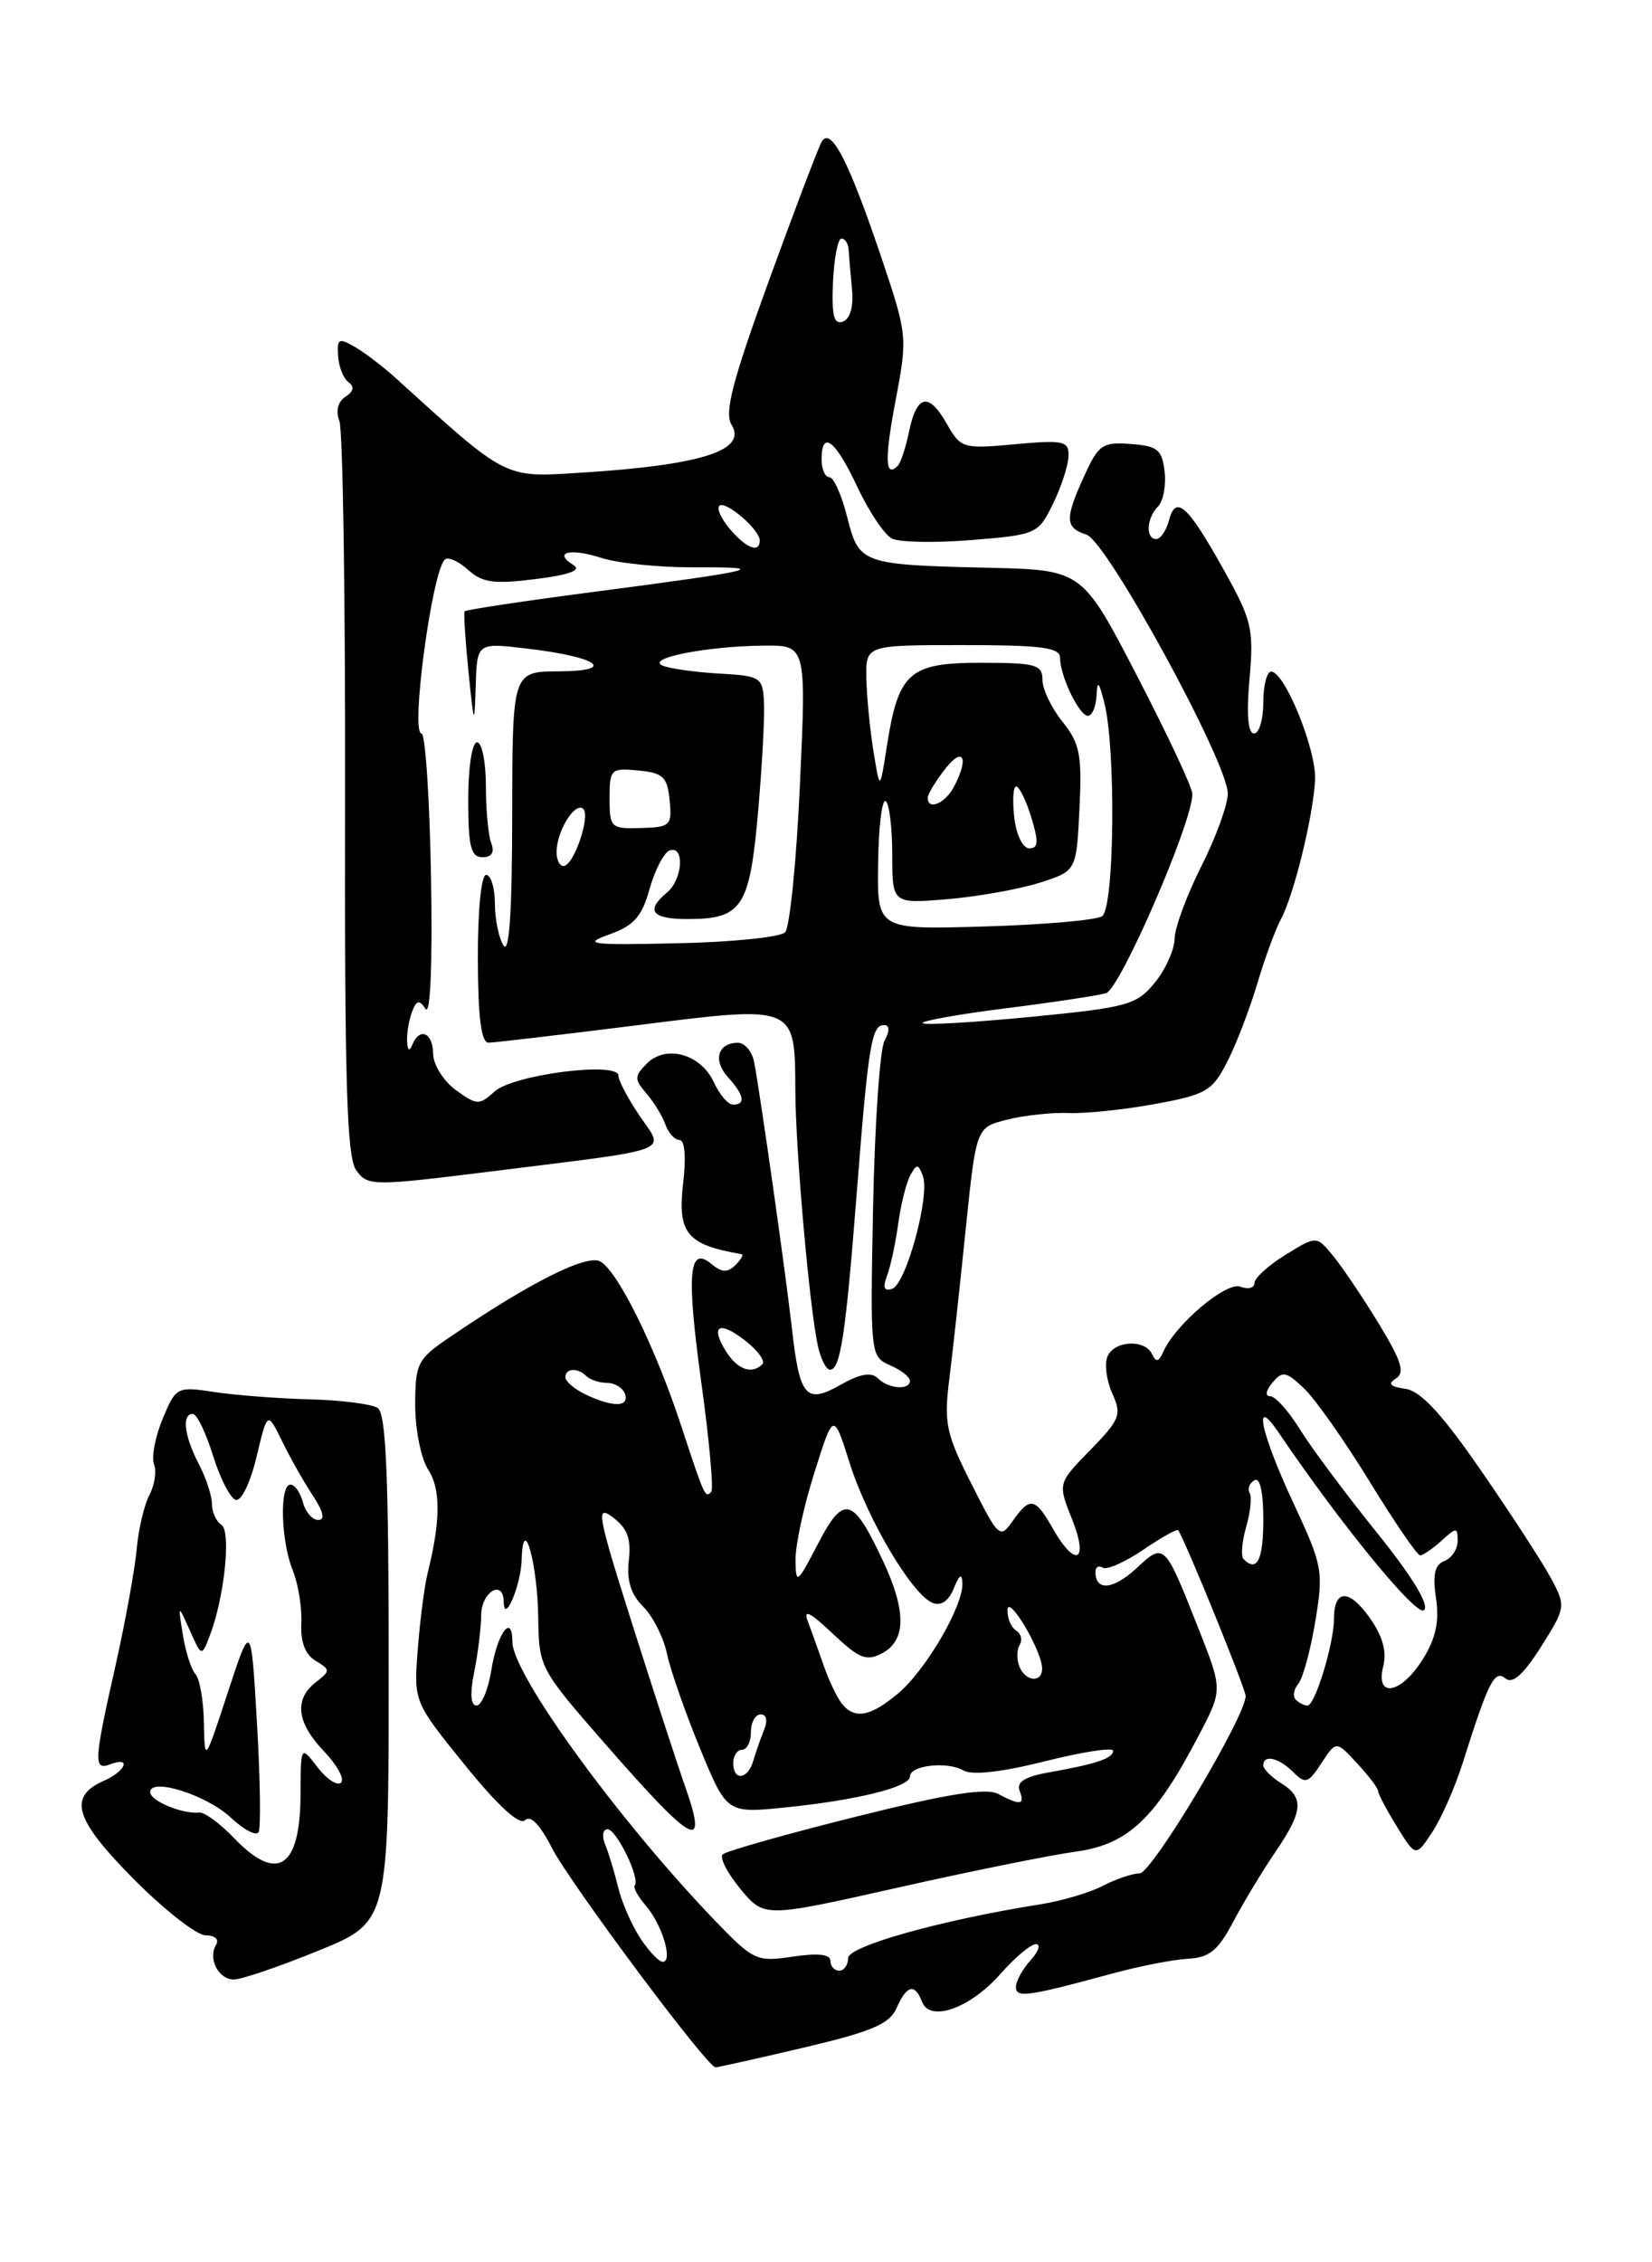 <?xml version="1.0" encoding="UTF-8" standalone="no"?>
<!DOCTYPE svg PUBLIC "-//W3C//DTD SVG 1.1//EN" "http://www.w3.org/Graphics/SVG/1.1/DTD/svg11.dtd" >
<svg xmlns="http://www.w3.org/2000/svg" xmlns:xlink="http://www.w3.org/1999/xlink" version="1.1" viewBox="0 0 187 256">
 <g >
 <path fill="currentColor"
d=" M 91.00 231.70 C 98.69 229.89 100.69 229.04 101.49 227.23 C 102.64 224.62 103.55 224.40 104.37 226.52 C 105.28 228.88 109.84 227.25 113.26 223.35 C 114.88 221.51 116.68 220.00 117.26 220.00 C 117.84 220.00 117.57 220.82 116.65 221.83 C 115.74 222.83 115.00 224.19 115.00 224.85 C 115.00 226.12 116.31 225.93 126.00 223.30 C 129.03 222.48 132.84 221.74 134.48 221.65 C 136.88 221.53 137.89 220.71 139.58 217.50 C 140.74 215.30 142.88 211.75 144.34 209.61 C 147.52 204.95 147.65 203.42 145.00 201.77 C 143.90 201.08 143.00 200.18 143.00 199.76 C 143.00 198.50 144.76 198.90 146.39 200.53 C 147.76 201.90 148.09 201.80 149.58 199.52 C 151.25 196.97 151.25 196.97 153.62 199.54 C 154.93 200.95 156.00 202.36 156.00 202.68 C 156.00 203.00 156.96 204.81 158.13 206.71 C 160.26 210.15 160.26 210.15 162.12 207.33 C 163.15 205.77 164.70 202.25 165.57 199.50 C 168.49 190.27 169.18 188.90 170.41 189.93 C 171.22 190.59 172.43 189.52 174.43 186.36 C 177.23 181.93 177.25 181.76 175.61 178.67 C 174.68 176.92 171.13 171.45 167.71 166.50 C 163.23 160.00 160.83 157.41 159.09 157.16 C 157.35 156.91 157.05 156.59 158.01 155.99 C 159.06 155.35 158.65 154.02 156.10 149.83 C 154.32 146.90 151.99 143.45 150.94 142.16 C 149.03 139.82 149.03 139.82 145.52 141.99 C 143.58 143.19 142.00 144.62 142.00 145.19 C 142.00 145.75 141.28 145.94 140.41 145.60 C 138.81 144.99 133.04 149.87 131.66 153.00 C 131.17 154.12 130.85 154.18 130.42 153.25 C 129.59 151.48 126.05 151.70 125.34 153.56 C 125.01 154.42 125.27 156.29 125.92 157.72 C 127.00 160.08 126.77 160.65 123.41 164.09 C 119.73 167.86 119.73 167.86 121.36 171.93 C 123.27 176.71 121.75 177.48 119.20 173.01 C 117.18 169.44 116.58 169.33 114.63 172.12 C 113.20 174.16 113.04 174.02 109.96 167.91 C 107.08 162.22 106.83 161.03 107.46 156.04 C 107.84 152.99 108.68 145.34 109.32 139.04 C 110.50 127.58 110.50 127.58 114.00 126.70 C 115.92 126.21 119.08 125.87 121.00 125.95 C 122.92 126.02 127.33 125.56 130.79 124.92 C 136.56 123.86 137.24 123.45 138.93 120.13 C 139.95 118.13 141.47 114.17 142.31 111.33 C 143.16 108.48 144.36 105.19 145.00 104.01 C 146.47 101.24 148.64 92.43 148.86 88.27 C 149.04 84.90 145.43 76.00 143.89 76.00 C 143.40 76.00 143.00 77.58 143.00 79.50 C 143.00 81.42 142.53 83.00 141.95 83.00 C 141.26 83.00 141.08 80.83 141.44 76.83 C 141.94 71.13 141.71 70.17 138.46 64.37 C 134.42 57.14 133.09 55.95 132.32 58.90 C 132.01 60.05 131.37 61.00 130.88 61.00 C 129.65 61.00 129.78 58.62 131.08 57.32 C 131.67 56.73 132.01 54.95 131.83 53.37 C 131.54 50.88 131.04 50.47 128.00 50.24 C 124.82 50.00 124.34 50.32 122.75 53.82 C 120.51 58.72 120.55 59.72 122.98 60.50 C 125.30 61.23 138.95 86.22 138.98 89.78 C 138.99 91.03 137.65 94.73 136.00 98.00 C 134.35 101.27 132.98 104.97 132.96 106.22 C 132.94 107.47 131.93 109.72 130.71 111.21 C 128.65 113.72 127.64 114.00 116.69 115.07 C 110.20 115.70 104.69 116.02 104.45 115.78 C 104.21 115.54 108.40 114.79 113.76 114.11 C 119.11 113.44 124.26 112.66 125.19 112.39 C 126.80 111.93 135.04 92.92 134.97 89.83 C 134.96 89.10 132.14 83.10 128.72 76.50 C 122.50 64.50 122.50 64.50 112.00 64.25 C 97.48 63.91 97.24 63.83 95.89 58.48 C 95.27 56.02 94.37 54.00 93.88 54.00 C 93.40 54.00 93.00 53.10 93.00 52.00 C 93.00 48.59 94.55 49.78 97.04 55.08 C 98.34 57.87 100.11 60.50 100.96 60.94 C 101.81 61.37 105.87 61.45 109.99 61.11 C 117.35 60.51 117.52 60.43 119.20 57.00 C 120.14 55.08 120.93 52.65 120.95 51.61 C 121.00 49.90 120.42 49.77 114.90 50.27 C 108.98 50.81 108.76 50.75 107.15 47.92 C 105.12 44.34 103.76 44.65 102.89 48.88 C 102.53 50.65 101.95 52.38 101.62 52.72 C 100.18 54.15 100.11 51.93 101.40 45.20 C 102.73 38.20 102.69 37.85 99.88 29.47 C 96.10 18.23 94.03 14.19 92.99 16.08 C 92.57 16.86 89.86 23.99 86.98 31.92 C 82.92 43.08 81.98 46.73 82.80 48.04 C 84.63 50.98 79.40 52.64 65.61 53.50 C 57.03 54.04 57.43 54.25 44.89 42.87 C 43.46 41.57 41.35 39.95 40.21 39.28 C 38.35 38.20 38.14 38.30 38.27 40.28 C 38.34 41.50 38.88 42.84 39.45 43.25 C 40.15 43.75 40.03 44.30 39.10 44.90 C 38.24 45.46 37.98 46.50 38.42 47.65 C 38.81 48.67 39.10 67.75 39.06 90.05 C 39.00 122.61 39.25 130.96 40.33 132.44 C 41.64 134.23 42.13 134.23 55.59 132.56 C 76.66 129.93 75.25 130.46 72.40 126.26 C 71.08 124.31 70.00 122.27 70.00 121.72 C 70.00 120.08 58.10 121.60 55.99 123.51 C 54.24 125.09 53.98 125.08 51.60 123.35 C 50.20 122.33 49.05 120.49 49.03 119.25 C 49.00 116.83 47.49 116.20 46.66 118.25 C 46.35 119.03 46.13 118.87 46.08 117.83 C 46.04 116.91 46.29 115.41 46.64 114.50 C 47.15 113.16 47.46 113.10 48.17 114.17 C 48.72 114.97 48.96 109.06 48.79 99.25 C 48.63 90.31 48.15 83.00 47.71 83.00 C 46.45 83.00 48.88 64.79 50.34 63.33 C 50.69 62.97 51.87 63.48 52.96 64.46 C 54.59 65.94 55.90 66.12 60.62 65.53 C 64.40 65.06 65.85 64.53 64.94 63.96 C 62.56 62.49 64.48 61.98 68.07 63.13 C 69.95 63.74 74.65 64.21 78.50 64.20 C 87.40 64.15 85.90 64.53 67.65 66.92 C 59.49 67.98 52.71 69.00 52.59 69.18 C 52.47 69.36 52.67 72.42 53.03 76.00 C 53.66 82.18 53.70 82.26 53.85 77.61 C 54.00 72.72 54.00 72.72 59.63 73.39 C 67.70 74.33 69.93 75.93 63.25 75.97 C 58.00 76.00 58.00 76.00 57.98 92.25 C 57.97 103.11 57.65 108.00 57.00 107.00 C 56.47 106.17 56.02 104.04 56.02 102.25 C 56.01 100.46 55.56 99.00 55.03 99.00 C 54.47 99.00 54.08 103.03 54.09 108.50 C 54.11 115.18 54.47 118.00 55.31 117.99 C 55.96 117.98 63.47 117.10 72.00 116.03 C 90.18 113.74 89.98 113.66 90.03 123.44 C 90.05 130.07 91.62 147.88 92.57 152.25 C 92.89 153.76 93.52 155.00 93.95 155.00 C 95.13 155.00 95.72 151.11 96.98 135.00 C 98.28 118.31 98.66 116.00 100.05 116.00 C 100.72 116.00 100.74 116.62 100.12 117.78 C 99.60 118.75 99.02 127.19 98.83 136.53 C 98.50 153.32 98.52 153.51 100.75 154.49 C 101.99 155.03 103.00 155.82 103.00 156.24 C 103.00 157.35 100.57 157.17 99.36 155.96 C 98.63 155.23 97.34 155.46 95.14 156.71 C 91.20 158.93 90.51 158.11 89.62 150.14 C 88.94 144.15 86.09 124.03 85.38 120.25 C 85.15 119.01 84.32 118.00 83.54 118.00 C 81.25 118.00 80.67 119.98 82.40 121.89 C 84.24 123.92 84.44 125.00 82.98 125.00 C 82.42 125.00 81.44 123.86 80.81 122.48 C 79.35 119.28 75.40 118.17 73.23 120.34 C 71.79 121.78 71.79 122.12 73.16 123.72 C 74.01 124.70 74.98 126.29 75.32 127.25 C 75.66 128.21 76.38 129.00 76.92 129.00 C 77.51 129.00 77.68 130.93 77.34 133.78 C 76.66 139.56 77.72 140.86 83.95 141.92 C 84.20 141.97 83.88 142.52 83.24 143.16 C 82.37 144.03 81.71 144.01 80.55 143.04 C 77.95 140.88 77.68 144.06 79.41 156.63 C 80.30 163.06 80.79 168.54 80.51 168.82 C 79.81 169.52 79.77 169.43 77.09 161.29 C 74.21 152.54 70.04 144.03 68.00 142.77 C 66.51 141.84 60.05 145.08 50.75 151.42 C 47.25 153.81 47.00 154.32 47.00 159.03 C 47.00 161.80 47.67 165.09 48.48 166.33 C 49.90 168.50 49.88 172.09 48.41 178.00 C 48.06 179.38 47.56 183.21 47.30 186.53 C 46.82 192.56 46.82 192.56 52.64 199.75 C 56.36 204.34 58.81 206.59 59.43 205.97 C 60.04 205.36 61.13 206.47 62.44 209.05 C 64.50 213.08 80.06 233.95 81.00 233.94 C 81.28 233.93 85.78 232.93 91.00 231.70 Z  M 36.01 220.75 C 44.00 217.50 44.00 217.50 44.00 188.81 C 44.00 166.95 43.70 159.93 42.75 159.32 C 42.06 158.88 38.62 158.44 35.10 158.35 C 31.59 158.26 26.74 157.89 24.33 157.53 C 20.02 156.88 19.93 156.92 18.41 160.55 C 17.57 162.58 17.13 164.89 17.43 165.69 C 17.74 166.49 17.51 168.05 16.92 169.15 C 16.33 170.26 15.67 173.04 15.47 175.33 C 15.26 177.62 14.18 183.55 13.07 188.50 C 10.61 199.41 10.56 200.38 12.50 199.64 C 14.91 198.72 14.23 200.43 11.76 201.51 C 7.66 203.32 8.43 205.87 15.12 212.62 C 18.60 216.13 22.27 219.00 23.28 219.00 C 24.31 219.00 24.83 219.46 24.47 220.05 C 23.50 221.61 24.72 224.00 26.48 224.00 C 27.33 224.00 31.62 222.54 36.01 220.75 Z  M 55.61 95.42 C 55.27 94.55 55.00 91.62 55.00 88.92 C 55.00 86.21 54.55 84.00 54.00 84.00 C 53.44 84.00 53.00 86.83 53.00 90.50 C 53.00 95.80 53.30 97.00 54.61 97.00 C 55.66 97.00 56.01 96.46 55.61 95.42 Z  M 94.00 221.89 C 94.00 221.14 92.58 220.99 89.74 221.41 C 85.64 222.03 85.30 221.87 80.88 217.28 C 69.99 205.94 58.00 189.44 58.00 185.79 C 58.00 182.49 56.29 184.78 55.62 188.98 C 55.27 191.19 54.51 193.00 53.94 193.00 C 53.28 193.00 53.18 191.66 53.67 189.25 C 54.09 187.19 54.45 184.26 54.47 182.75 C 54.50 180.12 56.98 178.66 57.02 181.25 C 57.05 183.90 58.97 179.42 59.05 176.50 C 59.21 171.06 60.85 176.87 60.93 183.13 C 61.00 188.67 61.12 188.89 68.47 197.30 C 78.61 208.90 80.23 209.75 77.50 202.00 C 76.66 199.62 74.01 191.47 71.60 183.88 C 67.61 171.29 67.41 170.22 69.39 171.71 C 71.02 172.94 71.46 174.15 71.18 176.57 C 70.92 178.83 71.40 180.40 72.80 181.80 C 73.90 182.90 75.12 185.30 75.50 187.15 C 75.89 188.99 77.58 193.81 79.24 197.85 C 82.27 205.20 82.27 205.20 88.89 204.53 C 97.00 203.71 103.00 202.22 103.00 201.03 C 103.00 199.76 107.21 199.28 109.05 200.34 C 110.04 200.91 113.37 200.54 118.30 199.30 C 122.54 198.24 126.00 197.70 126.00 198.12 C 126.00 198.97 124.11 199.61 118.69 200.57 C 116.03 201.04 115.04 201.66 115.41 202.62 C 116.04 204.26 115.51 204.34 113.01 203.01 C 111.65 202.28 107.35 202.96 96.83 205.59 C 88.95 207.56 82.19 209.47 81.81 209.84 C 81.43 210.20 82.33 211.96 83.81 213.75 C 86.50 217.00 86.50 217.00 101.50 213.63 C 109.75 211.77 118.86 209.93 121.76 209.53 C 127.69 208.72 130.75 205.84 135.69 196.39 C 138.40 191.22 138.40 191.22 135.69 184.36 C 131.79 174.50 131.81 174.52 128.61 177.49 C 126.00 179.90 124.00 180.07 124.00 177.88 C 124.00 177.33 124.37 177.11 124.83 177.40 C 125.29 177.68 127.35 176.77 129.41 175.37 C 131.47 173.97 133.25 172.97 133.37 173.16 C 134.27 174.56 141.00 191.11 141.00 191.92 C 141.00 194.24 130.40 211.97 129.00 211.99 C 128.18 212.00 126.30 212.64 124.83 213.40 C 123.36 214.17 120.21 215.10 117.83 215.48 C 106.67 217.24 96.00 220.22 96.00 221.58 C 96.00 222.36 95.55 223.00 95.00 223.00 C 94.45 223.00 94.00 222.50 94.00 221.89 Z  M 72.47 219.31 C 71.50 217.83 70.37 215.24 69.97 213.56 C 69.56 211.88 68.91 209.71 68.51 208.75 C 68.11 207.78 68.22 207.00 68.77 207.00 C 69.79 207.00 72.49 212.57 71.85 213.35 C 71.66 213.59 72.22 214.62 73.11 215.65 C 74.94 217.75 76.22 222.00 75.02 222.00 C 74.59 222.00 73.44 220.79 72.47 219.31 Z  M 83.00 199.50 C 83.00 198.68 83.45 198.00 84.00 198.00 C 84.55 198.00 85.00 197.10 85.00 196.00 C 85.00 194.90 85.50 194.00 86.11 194.00 C 86.77 194.00 86.92 194.70 86.49 195.75 C 86.10 196.71 85.55 198.29 85.27 199.25 C 84.65 201.39 83.00 201.57 83.00 199.50 Z  M 95.27 192.75 C 94.73 192.06 93.82 190.15 93.25 188.50 C 92.67 186.85 91.87 184.60 91.45 183.50 C 90.90 182.04 91.65 182.40 94.24 184.84 C 97.28 187.71 98.08 188.03 99.89 187.06 C 102.59 185.61 102.60 182.25 99.91 176.54 C 96.54 169.36 95.50 169.10 92.60 174.68 C 90.22 179.26 90.09 179.35 90.05 176.53 C 90.02 174.89 90.98 170.45 92.18 166.66 C 94.35 159.77 94.35 159.77 96.18 165.56 C 98.22 171.99 103.28 180.51 105.59 181.39 C 106.53 181.76 107.41 181.14 107.97 179.73 C 108.61 178.16 108.89 177.99 108.94 179.16 C 109.04 181.73 104.81 188.98 101.67 191.62 C 98.51 194.28 96.71 194.60 95.27 192.75 Z  M 146.68 192.34 C 146.31 191.98 146.44 191.17 146.96 190.54 C 147.48 189.92 148.35 186.73 148.89 183.45 C 149.83 177.78 149.71 177.16 146.44 170.15 C 142.73 162.22 141.76 157.73 144.68 162.03 C 151.83 172.58 160.38 183.02 161.20 182.20 C 161.81 181.59 159.83 178.36 155.81 173.37 C 152.32 169.04 148.42 163.81 147.15 161.75 C 145.88 159.69 144.37 158.00 143.80 158.00 C 143.18 158.00 143.27 157.38 144.03 156.47 C 145.16 155.11 145.56 155.17 147.58 157.08 C 148.84 158.26 152.18 163.00 155.01 167.61 C 157.84 172.23 160.42 176.00 160.75 176.00 C 161.08 176.00 162.17 175.26 163.17 174.35 C 164.87 172.80 165.00 172.81 165.00 174.38 C 165.00 175.30 164.33 176.32 163.50 176.64 C 162.41 177.06 162.15 178.18 162.55 180.86 C 162.94 183.49 162.53 185.40 161.06 187.75 C 158.59 191.71 155.65 192.23 156.58 188.54 C 157.00 186.87 156.50 185.11 155.02 183.03 C 152.69 179.76 151.00 179.83 151.00 183.19 C 151.00 185.97 148.86 193.00 148.01 193.00 C 147.64 193.00 147.04 192.70 146.68 192.34 Z  M 115.38 188.55 C 115.07 187.75 115.09 186.66 115.43 186.12 C 115.76 185.58 115.58 184.86 115.02 184.51 C 114.46 184.16 114.02 183.12 114.04 182.19 C 114.09 180.32 117.89 186.69 117.96 188.75 C 118.02 190.48 116.06 190.32 115.38 188.55 Z  M 140.76 176.42 C 140.44 176.11 140.58 174.47 141.06 172.78 C 141.55 171.10 141.72 169.36 141.45 168.93 C 141.19 168.49 141.42 167.86 141.98 167.51 C 142.62 167.12 143.00 168.77 143.00 171.94 C 143.00 176.55 142.29 177.96 140.76 176.42 Z  M 66.25 157.78 C 65.01 157.18 64.00 156.31 64.00 155.85 C 64.00 154.80 65.41 154.74 66.40 155.74 C 66.81 156.14 67.86 156.48 68.73 156.49 C 69.61 156.49 70.52 157.06 70.75 157.75 C 71.25 159.25 69.33 159.26 66.25 157.78 Z  M 82.17 152.90 C 80.34 149.96 81.43 149.40 84.41 151.75 C 85.80 152.84 86.65 154.02 86.30 154.37 C 85.10 155.57 83.48 154.99 82.17 152.90 Z  M 100.40 144.39 C 100.80 143.35 101.37 140.70 101.67 138.50 C 101.97 136.30 102.59 133.82 103.04 133.00 C 103.77 131.68 103.94 131.68 104.46 133.05 C 105.31 135.23 102.57 145.31 100.99 145.84 C 100.07 146.14 99.90 145.71 100.40 144.39 Z  M 68.97 105.74 C 71.77 104.74 72.66 103.73 73.54 100.56 C 74.15 98.39 75.18 96.44 75.82 96.23 C 77.53 95.66 77.27 99.53 75.50 101.00 C 73.04 103.04 73.77 104.00 77.81 104.00 C 83.99 104.00 84.85 102.71 85.80 92.00 C 86.26 86.78 86.57 81.15 86.48 79.50 C 86.34 76.63 86.11 76.49 81.42 76.22 C 78.71 76.07 75.83 75.66 75.00 75.32 C 73.04 74.50 79.94 73.13 86.38 73.06 C 91.27 73.00 91.27 73.00 90.55 88.75 C 90.16 97.41 89.40 104.95 88.87 105.50 C 88.34 106.05 82.86 106.61 76.70 106.74 C 66.75 106.96 65.89 106.85 68.97 105.74 Z  M 99.40 97.70 C 99.45 93.57 99.84 90.40 100.25 90.66 C 100.66 90.91 101.00 93.63 101.00 96.70 C 101.00 102.27 101.00 102.27 107.25 101.75 C 110.69 101.46 115.38 100.62 117.68 99.89 C 121.85 98.56 121.85 98.56 122.19 91.53 C 122.49 85.42 122.24 84.13 120.27 81.67 C 119.02 80.12 118.00 77.98 118.00 76.92 C 118.00 75.21 117.24 75.00 111.02 75.00 C 102.90 75.00 101.69 76.08 100.38 84.50 C 99.60 89.50 99.60 89.50 98.87 85.00 C 98.47 82.53 98.11 78.81 98.07 76.75 C 98.00 73.00 98.00 73.00 109.00 73.00 C 117.95 73.00 120.00 73.27 120.00 74.45 C 120.00 76.52 122.16 81.00 123.16 81.00 C 123.62 81.00 124.05 79.99 124.12 78.75 C 124.21 76.93 124.38 77.07 125.00 79.50 C 126.34 84.75 126.15 102.79 124.75 103.68 C 124.06 104.13 118.05 104.65 111.40 104.84 C 99.29 105.20 99.29 105.20 99.40 97.70 Z  M 63.00 96.43 C 63.00 94.14 64.96 90.86 65.96 91.48 C 66.95 92.08 64.97 98.00 63.78 98.00 C 63.35 98.00 63.00 97.30 63.00 96.43 Z  M 114.81 92.50 C 114.59 90.58 114.69 89.00 115.03 89.00 C 115.38 89.00 116.15 90.58 116.74 92.50 C 117.58 95.25 117.54 96.00 116.52 96.00 C 115.78 96.00 115.04 94.49 114.81 92.50 Z  M 69.00 90.34 C 69.00 87.03 69.15 86.89 72.25 87.19 C 75.06 87.46 75.54 87.91 75.80 90.55 C 76.08 93.42 75.88 93.61 72.55 93.70 C 69.15 93.80 69.00 93.66 69.00 90.34 Z  M 105.02 90.25 C 105.03 89.84 105.92 88.38 107.00 87.00 C 109.06 84.36 109.72 85.78 107.96 89.07 C 106.96 90.95 104.98 91.75 105.02 90.25 Z  M 82.65 59.90 C 81.66 58.75 81.11 57.56 81.42 57.24 C 82.09 56.58 86.00 59.92 86.00 61.15 C 86.00 62.63 84.51 62.07 82.65 59.90 Z  M 94.29 31.95 C 94.41 29.23 94.84 27.00 95.25 27.00 C 95.66 27.00 96.03 27.56 96.06 28.25 C 96.10 28.94 96.27 30.94 96.44 32.69 C 96.64 34.67 96.25 36.07 95.42 36.39 C 94.40 36.78 94.13 35.74 94.29 31.95 Z  M 26.50 208.00 C 24.92 206.35 23.15 205.05 22.56 205.11 C 20.66 205.30 17.00 203.79 17.00 202.80 C 17.00 201.10 23.40 203.11 26.14 205.69 C 27.59 207.05 29.00 207.79 29.27 207.33 C 29.54 206.87 29.46 201.32 29.09 195.00 C 28.42 183.50 28.42 183.50 25.79 191.50 C 23.17 199.50 23.17 199.50 23.08 194.95 C 23.04 192.45 22.61 189.97 22.13 189.45 C 21.65 188.93 21.01 186.93 20.70 185.00 C 20.14 181.50 20.14 181.50 21.49 184.50 C 22.83 187.50 22.83 187.50 23.78 185.00 C 25.42 180.67 26.18 173.23 25.05 172.53 C 24.47 172.17 24.00 171.12 23.99 170.19 C 23.99 169.26 23.32 167.21 22.49 165.64 C 20.85 162.47 20.55 160.00 21.82 160.00 C 22.28 160.00 23.30 162.10 24.10 164.68 C 24.90 167.25 26.05 169.52 26.67 169.72 C 27.30 169.93 28.32 167.84 29.03 164.89 C 30.27 159.69 30.27 159.69 31.94 163.10 C 32.85 164.97 34.42 167.74 35.42 169.25 C 36.61 171.07 36.82 172.00 36.02 172.00 C 35.36 172.00 34.58 171.10 34.29 170.00 C 34.00 168.90 33.37 168.00 32.88 168.00 C 31.63 168.00 31.79 174.35 33.13 177.68 C 33.76 179.23 34.19 181.93 34.11 183.69 C 34.00 185.80 34.55 187.23 35.72 187.93 C 37.41 188.95 37.42 189.06 35.75 190.36 C 33.26 192.29 33.58 194.95 36.68 198.18 C 38.15 199.72 39.02 201.31 38.61 201.72 C 38.20 202.13 37.00 201.35 35.95 199.99 C 34.04 197.50 34.04 197.50 34.02 203.05 C 33.99 211.40 31.40 213.11 26.50 208.00 Z "/>
</g>
</svg>